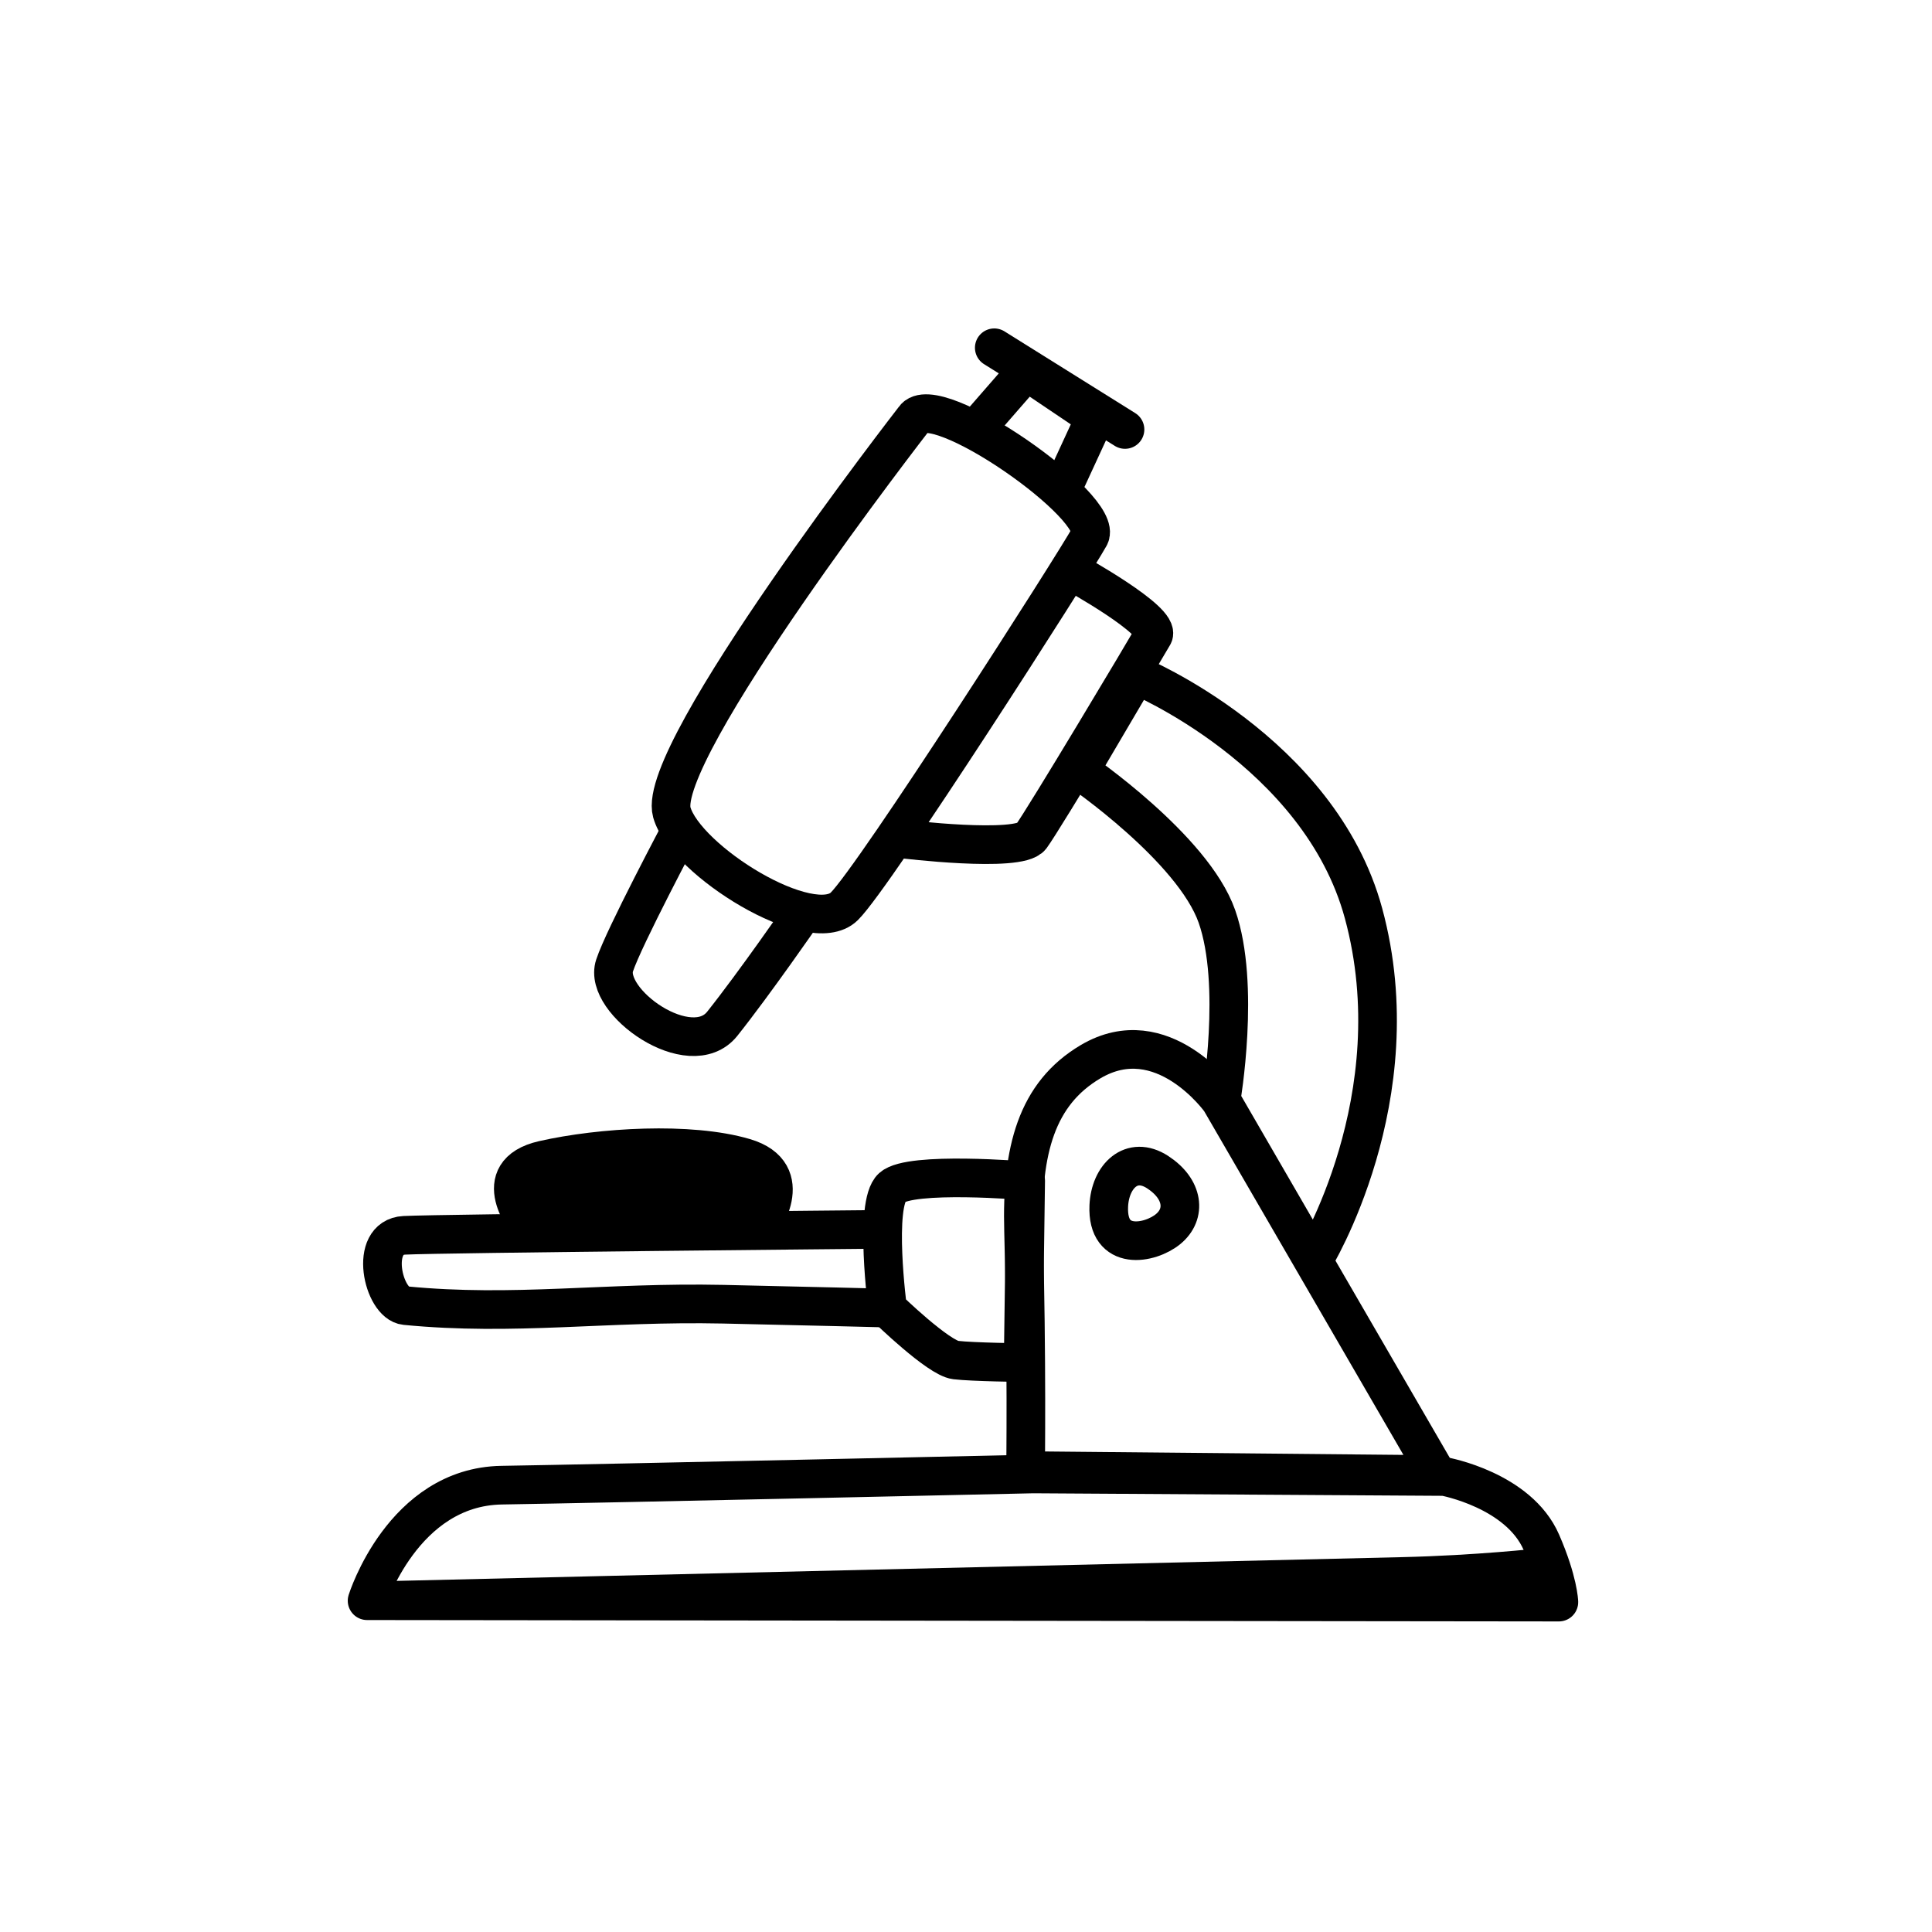 <svg width="100" height="100" viewBox="0 0 100 100" fill="none" xmlns="http://www.w3.org/2000/svg">
<path d="M53.089 61.118C53.089 61.118 47.123 60.61 46.175 61.463C45.228 62.315 45.942 67.733 45.942 67.733C45.942 67.733 48.57 70.29 49.465 70.396C50.36 70.501 52.958 70.53 52.958 70.53L53.089 61.118Z" stroke="black" stroke-width="2" stroke-miterlimit="10" stroke-linejoin="round"/>
<path d="M45.484 63.633C45.484 63.633 22.798 63.843 20.924 63.94C19.05 64.037 19.824 67.466 20.984 67.579C26.608 68.128 31.338 67.376 37.435 67.506C41.514 67.593 46.154 67.712 46.154 67.712" stroke="black" stroke-width="2" stroke-miterlimit="10" stroke-linejoin="round"/>
<path d="M47.318 21.666C47.318 21.666 33.905 38.934 34.773 42.045C35.467 44.531 41.993 48.59 43.698 46.916C45.282 45.36 55.584 29.244 56.4 27.767C57.217 26.289 48.359 20.084 47.318 21.666Z" stroke="black" stroke-width="2" stroke-miterlimit="10" stroke-linejoin="round"/>
<path d="M35.273 42.909C35.273 42.909 32.288 48.524 31.81 49.976C31.194 51.843 35.735 55.059 37.385 52.989C39.035 50.92 41.572 47.251 41.572 47.251" stroke="black" stroke-width="2" stroke-miterlimit="10" stroke-linejoin="round"/>
<path d="M46.697 43.423C46.697 43.423 52.729 44.162 53.368 43.306C54.006 42.449 59.272 33.635 59.697 32.885C60.122 32.136 55.572 29.624 55.572 29.624" stroke="black" stroke-width="2" stroke-miterlimit="10" stroke-linejoin="round"/>
<path d="M58.811 34.935C58.811 34.935 68.295 38.871 70.575 47.271C73.167 56.819 67.999 65.204 67.999 65.204L63.206 56.926C63.206 56.926 64.229 50.973 62.988 47.435C61.747 43.897 55.894 39.893 55.894 39.893L58.811 34.935Z" stroke="black" stroke-width="2" stroke-miterlimit="10" stroke-linejoin="round"/>
<path d="M63.164 56.964C63.164 56.964 60.165 52.751 56.444 54.956C53.651 56.612 52.865 59.544 52.979 63.712C53.16 70.296 53.083 76.118 53.083 76.118L74.386 76.322L63.164 56.964Z" stroke="black" stroke-width="2" stroke-miterlimit="10" stroke-linejoin="round"/>
<path d="M74.761 76.424C74.761 76.424 78.605 77.122 79.783 79.833C80.661 81.853 80.687 82.925 80.687 82.925L19 82.853C19 82.853 20.845 76.953 25.968 76.872C31.091 76.791 53.482 76.292 53.482 76.292L74.761 76.424Z" stroke="black" stroke-width="2" stroke-miterlimit="10" stroke-linejoin="round"/>
<path d="M20.291 82.833C20.291 82.833 68.783 81.685 72.585 81.597C76.489 81.506 79.73 81.14 79.73 81.14" stroke="black" stroke-width="2" stroke-miterlimit="10" stroke-linejoin="round"/>
<path d="M57.39 62.421C57.285 64.799 59.528 64.39 60.468 63.612C61.408 62.833 61.265 61.544 59.919 60.669C58.573 59.794 57.459 60.882 57.39 62.421Z" stroke="black" stroke-width="2" stroke-miterlimit="10" stroke-linejoin="round"/>
<path d="M27.348 63.364C27.348 63.364 25.154 60.714 28.123 60.041C31.092 59.368 35.713 59.089 38.531 59.917C41.348 60.745 39.336 63.44 39.336 63.44L27.348 63.364Z" fill="black" stroke="black" stroke-width="2" stroke-miterlimit="10" stroke-linejoin="round"/>
<path d="M50.689 22.005L53.125 19.209L56.689 21.611L55.021 25.226" stroke="black" stroke-width="2" stroke-miterlimit="10" stroke-linejoin="round"/>
<path d="M51.463 18L58.23 22.23" stroke="black" stroke-width="2" stroke-miterlimit="10" stroke-linecap="round" stroke-linejoin="round"/>
</svg>

